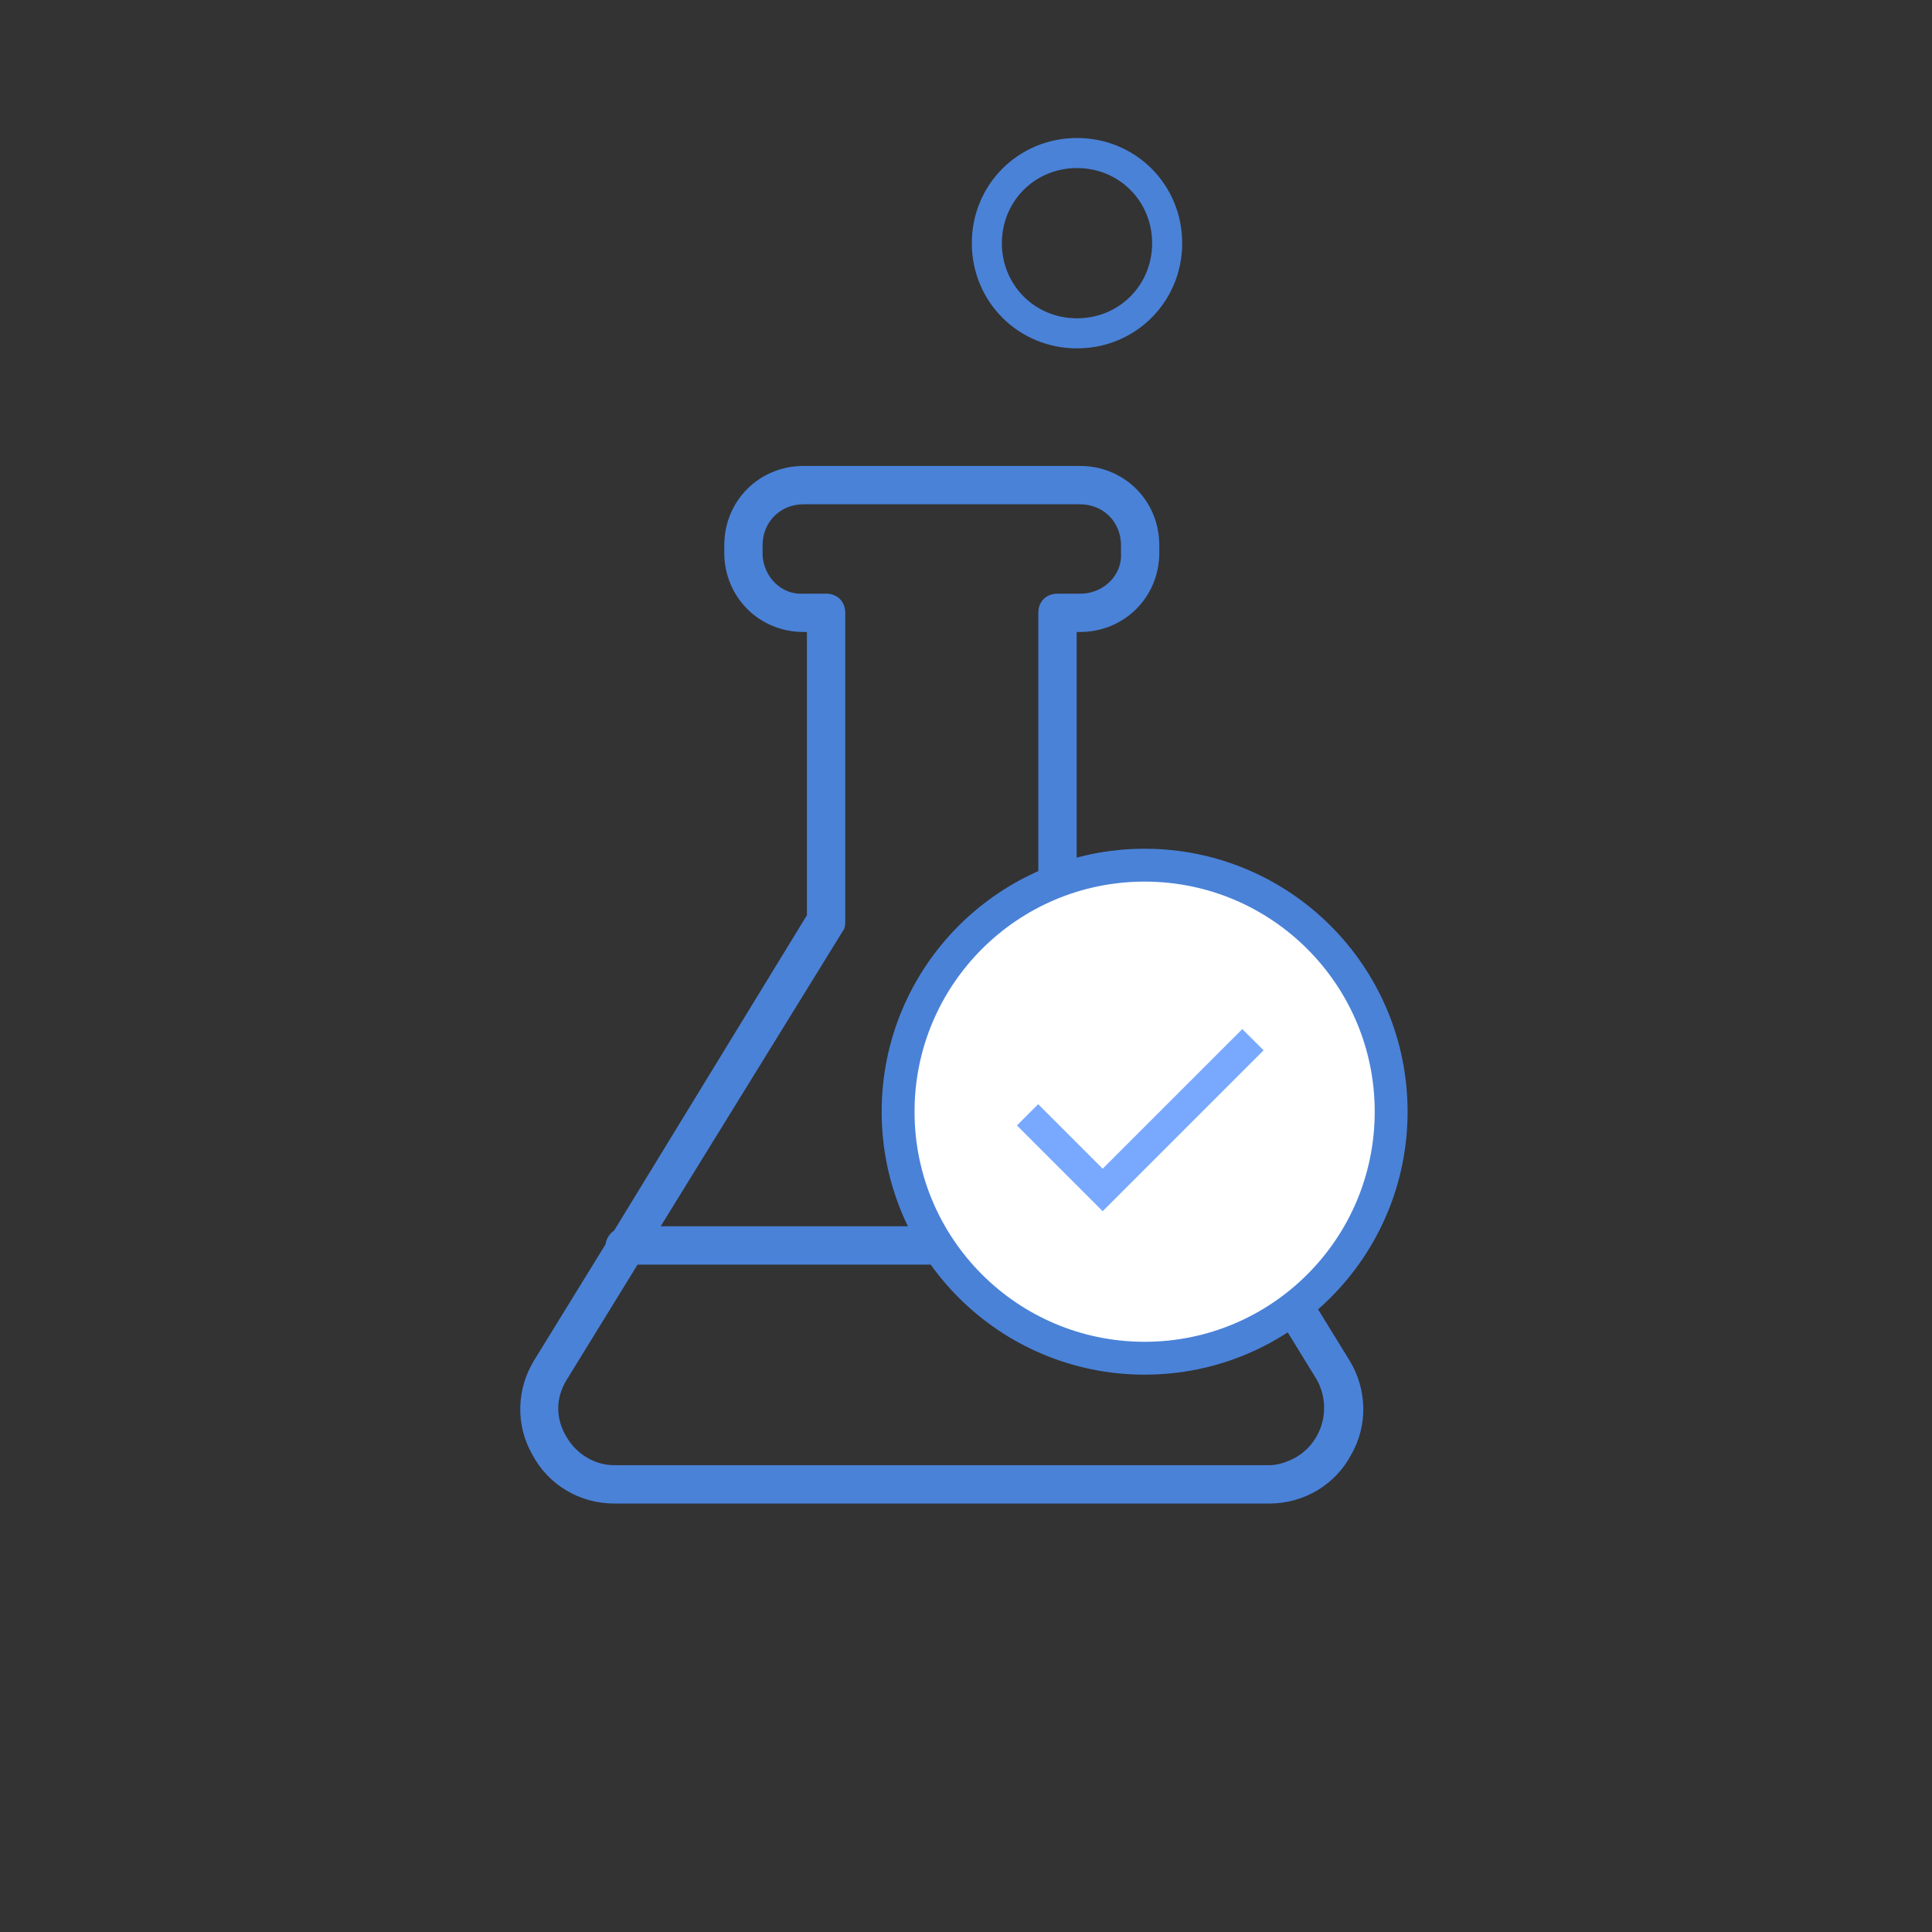 <svg width="70" height="70" viewBox="0 0 70 70" fill="none" xmlns="http://www.w3.org/2000/svg">
<rect x="0" y="0" width="70" height="70" fill="#333333" stroke="none"/>
<path d="M48.822 52.638C49.421 51.603 49.367 50.351 48.768 49.371L46.155 45.125C46.155 44.962 46.046 44.798 45.882 44.689L38.859 33.202V22.748H39.131C40.656 22.748 41.853 21.551 41.853 20.026V19.754C41.853 18.23 40.656 17.032 39.131 17.032H29.114C27.589 17.032 26.392 18.23 26.392 19.754V20.026C26.392 21.551 27.589 22.748 29.114 22.748H29.386V33.202L22.363 44.689C22.2 44.798 22.091 44.962 22.091 45.125L19.477 49.371C18.878 50.351 18.824 51.603 19.423 52.638C19.967 53.672 21.056 54.326 22.254 54.326H45.991C47.189 54.326 48.278 53.672 48.822 52.638ZM30.42 33.637C30.475 33.583 30.475 33.474 30.475 33.365V22.204C30.475 21.877 30.257 21.66 29.93 21.66H29.114C28.243 21.714 27.535 21.006 27.48 20.135C27.48 20.081 27.48 20.081 27.48 20.026V19.754C27.48 18.829 28.188 18.121 29.114 18.121H39.131C40.057 18.121 40.765 18.829 40.765 19.754V20.026C40.819 20.898 40.111 21.605 39.24 21.66C39.186 21.66 39.186 21.66 39.131 21.66H38.315C37.988 21.66 37.77 21.877 37.77 22.204V33.365C37.77 33.474 37.77 33.583 37.825 33.637L44.576 44.58H23.669L30.42 33.637ZM20.403 52.148C19.967 51.44 19.967 50.624 20.403 49.916L23.016 45.669H45.229L47.842 49.916C48.441 51.005 48.06 52.366 46.971 52.965C46.645 53.128 46.318 53.237 45.991 53.237H22.254C21.492 53.237 20.784 52.801 20.403 52.148Z" fill="#4A82D8" stroke="#4A82D8" stroke-width="0.3"/>
<path d="M42.833 8.811C42.833 6.688 41.145 5 39.022 5C36.899 5 35.211 6.688 35.211 8.811C35.211 10.934 36.899 12.622 39.022 12.622C41.145 12.622 42.833 10.934 42.833 8.811ZM36.3 8.811C36.3 7.287 37.498 6.089 39.022 6.089C40.546 6.089 41.744 7.287 41.744 8.811C41.744 10.335 40.546 11.533 39.022 11.533C37.498 11.533 36.3 10.335 36.3 8.811Z" fill="#4A82D8"/>
<circle cx="41.472" cy="40.279" r="8.932" fill="white" stroke="#4A82D8" stroke-width="1.191"/>
<path fill-rule="evenodd" clip-rule="evenodd" d="M39.952 42.344L45.012 37.285L45.782 38.055L39.952 43.884L36.845 40.777L37.615 40.007L39.952 42.344Z" fill="#78A9FF"/>
</svg>
